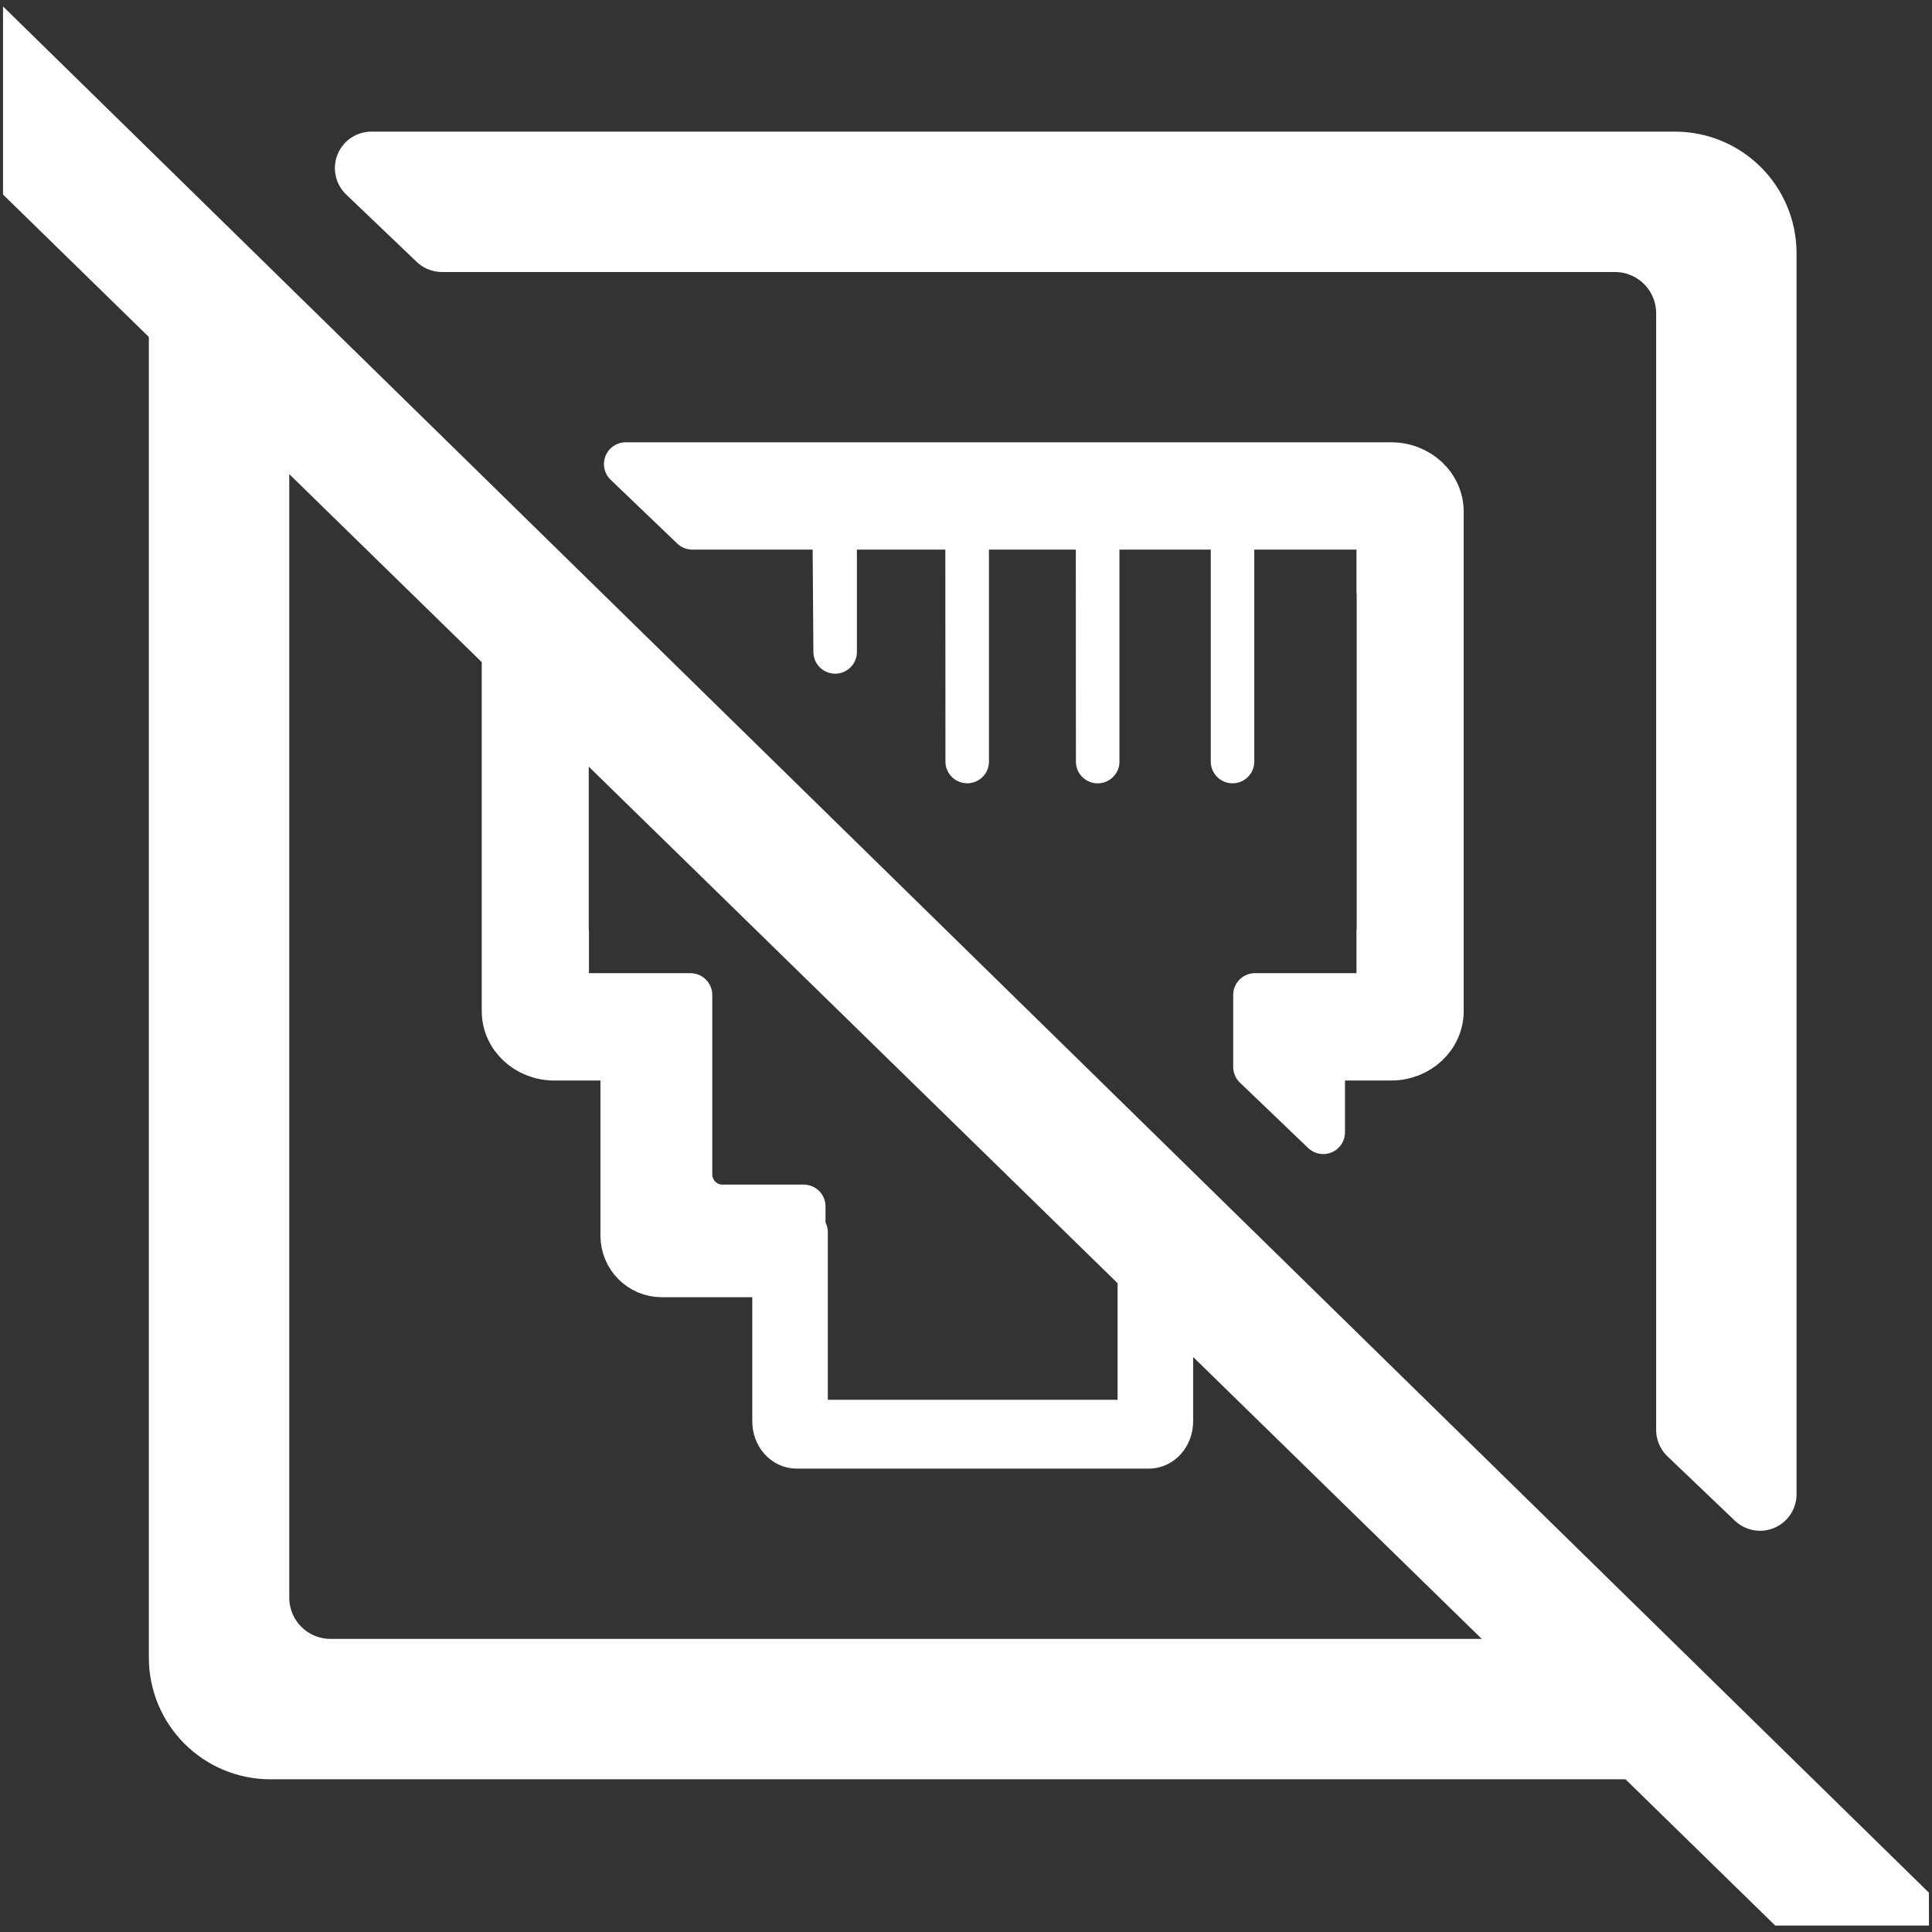 <?xml version="1.0" encoding="UTF-8" standalone="no"?><svg   xmlns:dc="http://purl.org/dc/elements/1.1/"   xmlns:cc="http://creativecommons.org/ns#"   xmlns:rdf="http://www.w3.org/1999/02/22-rdf-syntax-ns#"   xmlns:svg="http://www.w3.org/2000/svg"   xmlns="http://www.w3.org/2000/svg"   xmlns:sodipodi="http://sodipodi.sourceforge.net/DTD/sodipodi-0.dtd"   xmlns:inkscape="http://www.inkscape.org/namespaces/inkscape"   width="210mm"   height="210mm"   viewBox="0 0 210 210"   version="1.1"   id="svg8"   inkscape:version="1.0.1 (3bc2e813f5, 2020-09-07, custom)"   sodipodi:docname="Lan_off.svg"><rect x="0" y="0" width="210" height="210" fill="#333333" stroke="none"/>  <defs     id="defs2" />  <sodipodi:namedview     id="base"     pagecolor="#888888"     bordercolor="#666666"     borderopacity="1.0"     inkscape:pageopacity="0"     inkscape:pageshadow="2"     inkscape:zoom="0.5"     inkscape:cx="327.42595"     inkscape:cy="270.21729"     inkscape:document-units="px"     inkscape:current-layer="layer1"     inkscape:document-rotation="0"     showgrid="false"     showborder="true"     inkscape:snap-global="false"     inkscape:window-width="884"     inkscape:window-height="990"     inkscape:window-x="486"     inkscape:window-y="35"     inkscape:window-maximized="0" />    <g     inkscape:label="Layer 1"     inkscape:groupmode="layer"     id="layer1">    <path       id="rect955"       style="opacity:1;fill:#ffffff;fill-opacity:1;stroke:#ffffff;stroke-width:4.73;stroke-linecap:butt;stroke-linejoin:round;stroke-miterlimit:4;stroke-dasharray:none;paint-order:stroke markers fill"       d="m 68.012,50.44 7.239,6.935 h 74.557 v 6.902 h 0.024 v 36.967 h -0.024 v 6.901 h -13.402 v 7.82 l 7.423,7.111 v -7.994 h 7.38 c 3.059,0 5.523,-2.315 5.523,-5.19 v -8.114 -38.035 -8.114 c 0,-2.875 -2.464,-5.19 -5.523,-5.19 z m 22.765,10.568 v 9.853 l -0.085,-11.742 c -0.006,-0.779 0.085,-9.698 0.085,1.889 z m 14.354,0 v 21.767 c 0,0.39 -0.013,-23.657 -0.013,-23.657 -0.003,-0.779 0.013,1.11 0.013,1.889 z m 14.169,0 c 0,0 0.012,22.546 0.012,21.767 v -23.657 c 0,-0.779 -0.012,1.11 -0.012,1.889 z m 14.671,-1.889 v 23.657 z m -79.244,13.152 v 28.974 7.699 0.949 c 0,2.875 2.464,5.19 5.523,5.19 h 7.379 v 19.205 c 0,2.41 1.919,4.348 4.301,4.348 h 12.204 v 15.857 c 0,1.539 1.095,2.776 2.455,2.776 h 38.28 c 1.36,0 2.455,-1.238 2.455,-2.776 v -12.67 l -3.481,-3.335 v 13.701 c 0,1.291 -0.919,2.329 -2.06,2.329 H 89.674 c -1.141,0 -2.058,-1.038 -2.058,-2.329 v -18.248 h -0.251 v -2.814 h -8.847 c -1.918,0 -3.463,-1.564 -3.463,-3.504 v -9.421 h -0.002 v -10.056 h -13.402 v -6.901 h -0.024 V 78.881 Z"       sodipodi:nodetypes="ccccccccccccssccsscscsssssscsscssscsscsscssssccsssscccsscccccccccc" />    <path       id="rect940"       style="opacity:1;fill:#ffffff;fill-opacity:1;stroke:#ffffff;stroke-width:7.938;stroke-linecap:butt;stroke-linejoin:round;stroke-miterlimit:4;stroke-dasharray:none;paint-order:stroke markers fill"       d="m 40.371,18.275 7.667,7.322 H 175.512 c 4.695,0 8.474,3.779 8.474,8.474 V 155.426 l 7.322,6.992 V 27.542 c 0,-5.134 -4.133,-9.267 -9.267,-9.267 z m -20.222,14.568 V 180.167 c 0,5.134 4.134,9.267 9.268,9.267 H 182.042 c 0.645,0 1.274,-0.065 1.881,-0.19 l -7.517,-7.179 c -0.293,0.03 -0.591,0.046 -0.893,0.046 H 35.946 c -4.694,0 -8.474,-3.779 -8.474,-8.474 V 39.836 Z" />    <path       id="rect1211"       style="opacity:1;fill:#ffffff;fill-opacity:1;stroke:#ffffff;stroke-width:2.826;stroke-linecap:butt;stroke-linejoin:miter;stroke-miterlimit:4;stroke-dasharray:none;paint-order:stroke markers fill"       d="M 1.742,4.06 V 20.55 L 193.537,207.889 h 14.717 l -0.004,-1.571 z" />  </g></svg>